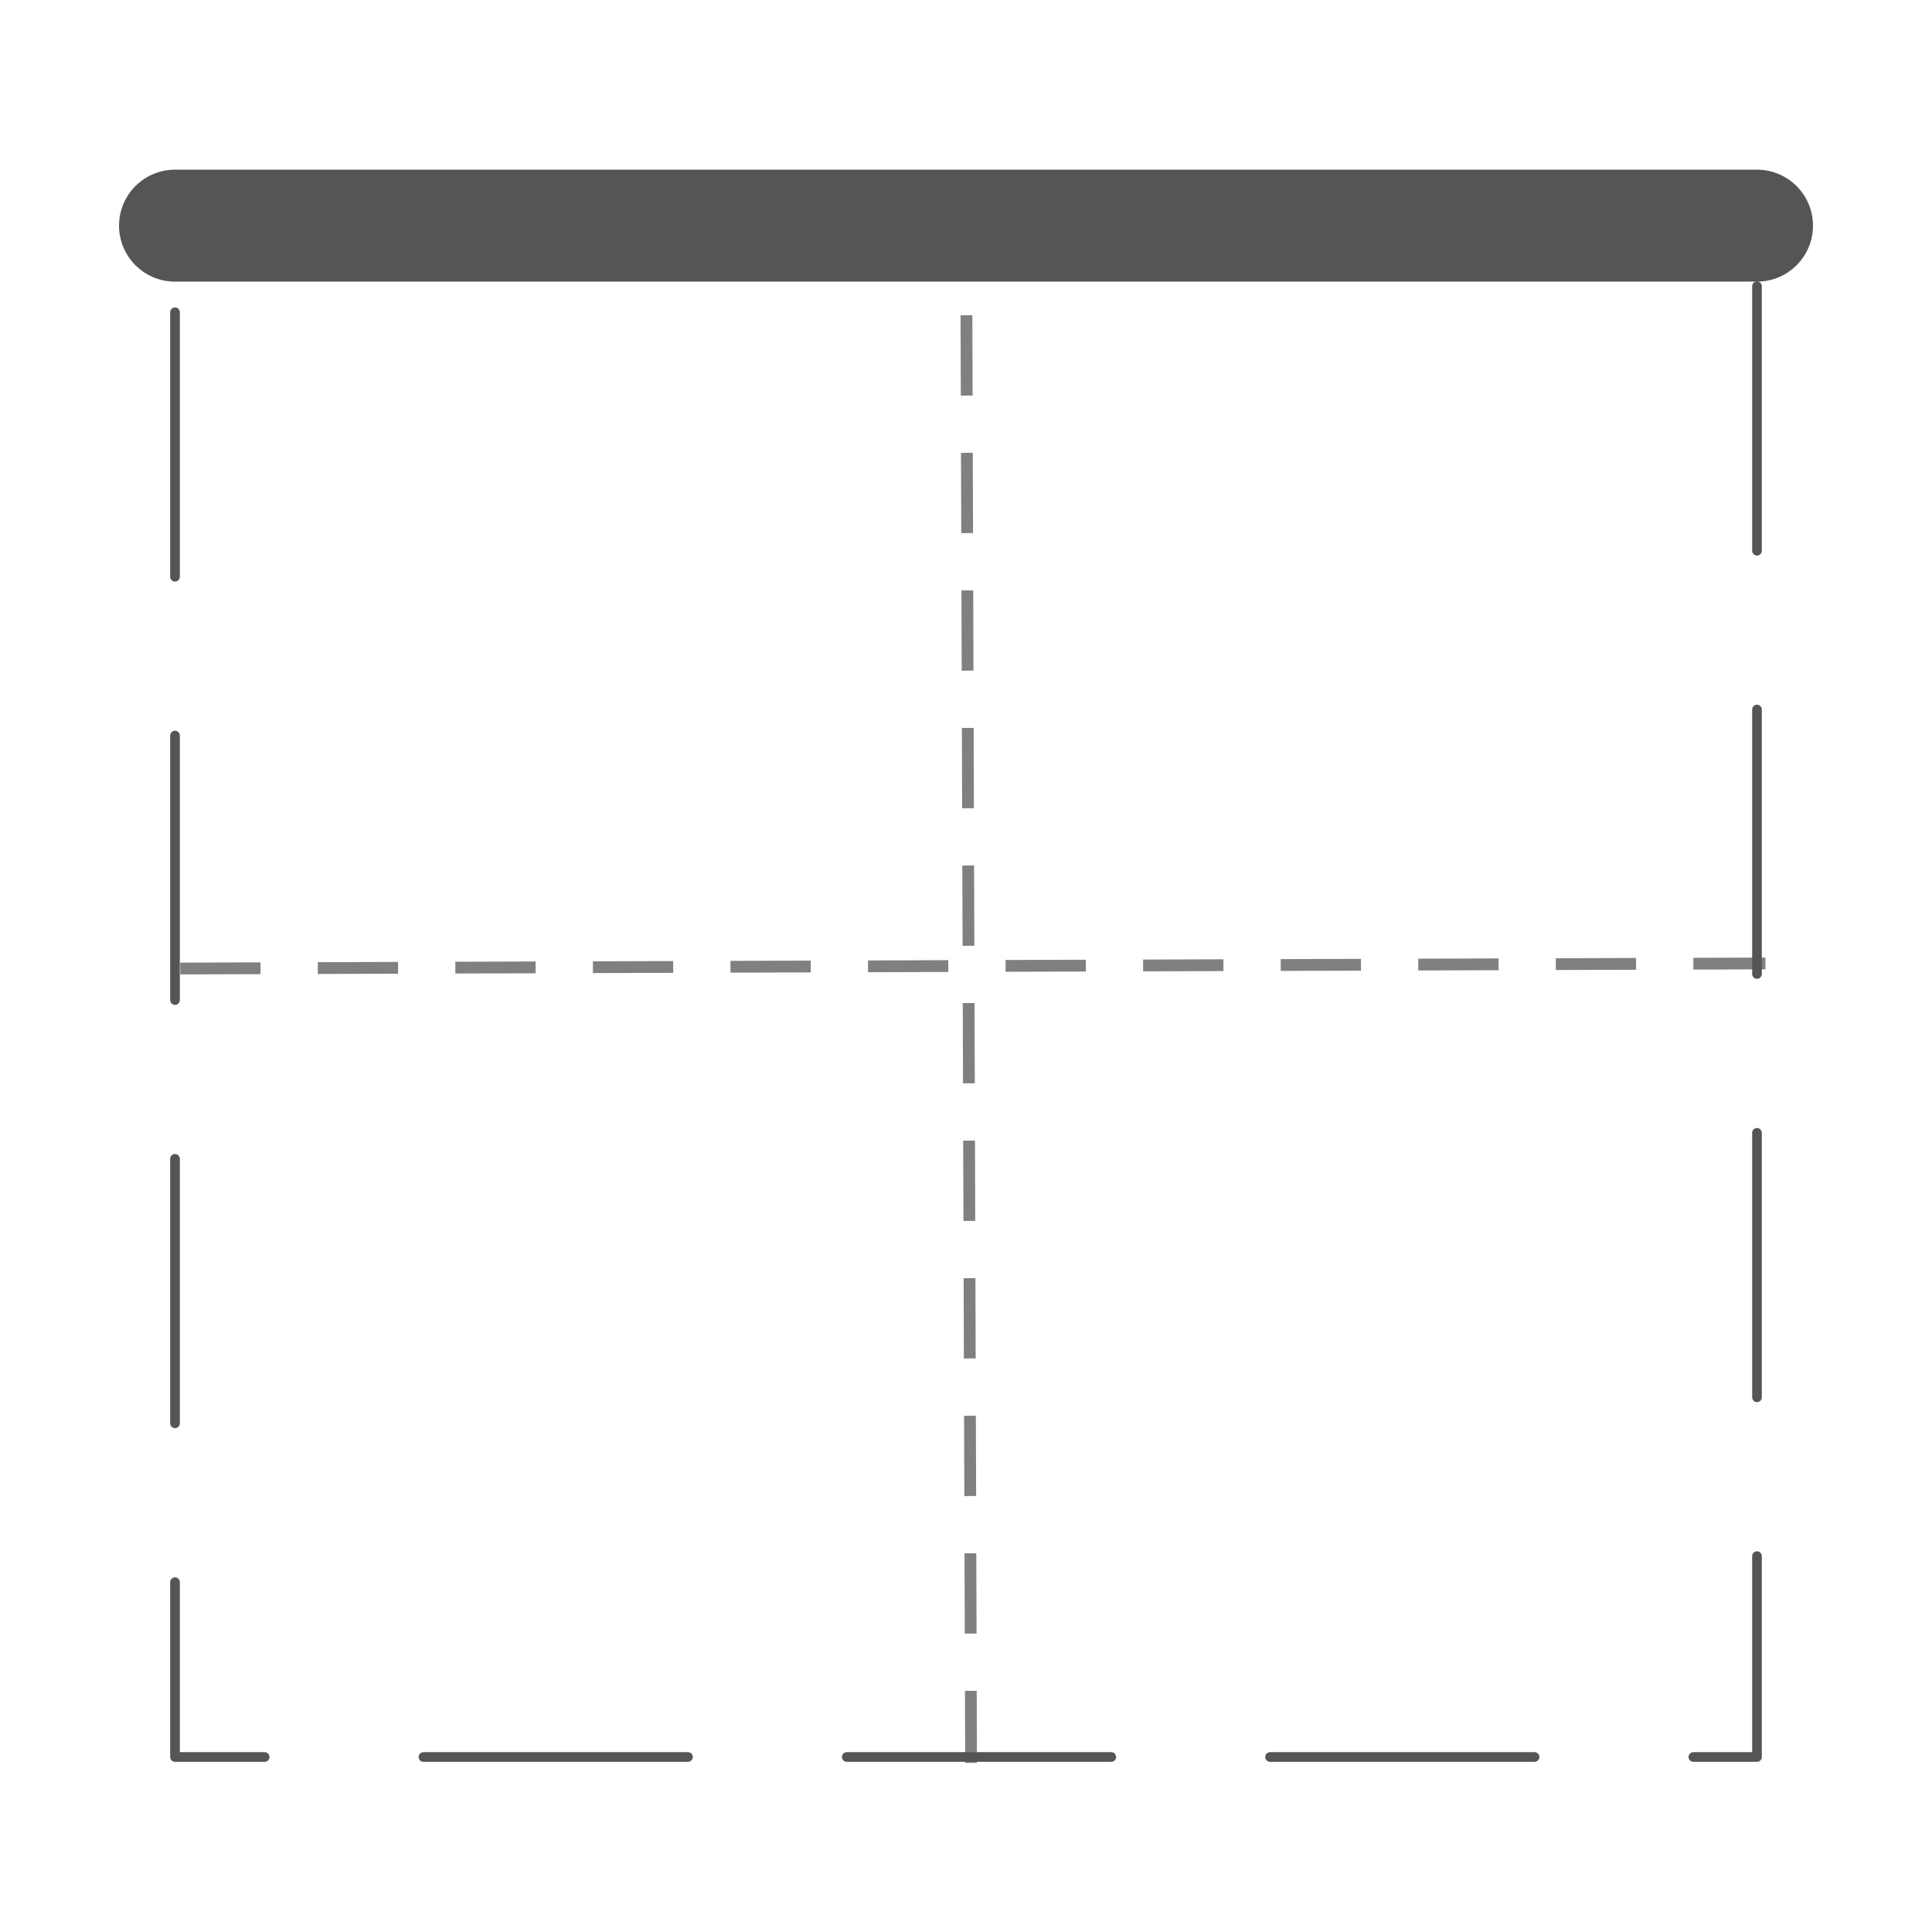 <?xml version="1.0" encoding="UTF-8" standalone="no"?>
<!DOCTYPE svg PUBLIC "-//W3C//DTD SVG 1.1//EN" "http://www.w3.org/Graphics/SVG/1.1/DTD/svg11.dtd">
<svg width="100%" height="100%" viewBox="0 0 200 200" version="1.1" xmlns="http://www.w3.org/2000/svg" xmlns:xlink="http://www.w3.org/1999/xlink" xml:space="preserve" xmlns:serif="http://www.serif.com/" style="fill-rule:evenodd;clip-rule:evenodd;stroke-linecap:round;stroke-linejoin:round;stroke-miterlimit:1.5;">
    <g transform="matrix(1,0,0,1,-0.961,-0.156)">
        <rect x="19.077" y="18.273" width="163.767" height="163.767" style="fill:none;stroke:rgb(85,85,85);stroke-width:1px;stroke-dasharray:27.38,16.44,0,0;"/>
    </g>
    <g transform="matrix(1,0,0,1,-11.2,0)">
        <path d="M111.2,18.117L111.723,181.883" style="fill:none;stroke:rgb(85,85,85);stroke-opacity:0.75;stroke-width:1.22px;stroke-linecap:square;stroke-linejoin:miter;stroke-miterlimit:0.091;stroke-dasharray:7.09,7.15,0,0;stroke-dashoffset:27.59;"/>
    </g>
    <g transform="matrix(6.12323e-17,-1,1,6.12323e-17,0.261,211.462)">
        <path d="M111.2,18.117L111.723,181.883" style="fill:none;stroke:rgb(85,85,85);stroke-opacity:0.75;stroke-width:1.22px;stroke-linecap:square;stroke-linejoin:miter;stroke-miterlimit:0.091;stroke-dasharray:7.09,7.15,0,0;stroke-dashoffset:27.59;"/>
    </g>
    <g transform="matrix(1,0,0,1,-0.261,5.242)">
        <path d="M18.378,18.117L182.145,18.117" style="fill:none;stroke:rgb(85,85,85);stroke-width:11.59px;stroke-linecap:butt;stroke-linejoin:miter;stroke-miterlimit:0.091;"/>
    </g>
</svg>
